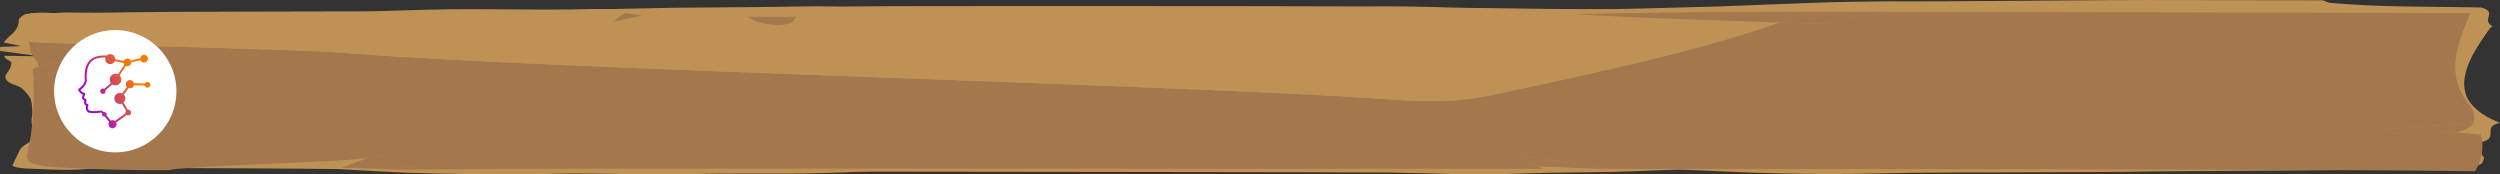 <svg width="1247" height="87" viewBox="0 0 1247 87" fill="none" xmlns="http://www.w3.org/2000/svg">
<rect x="0" y="0" width="1247" height="87" fill="#333333" stroke="none"/>
<path d="M1243.33 13.177C1237.15 9.705 1246.25 6.036 1237.59 3.738C1236.23 3.701 1234.86 3.674 1233.51 3.651C1222.41 3.459 1210.45 3.451 1198.34 3.192C1186.28 3.016 1174.3 2.433 1162.57 1.452C1161.08 1.407 1159.52 0.167 1158 0.127L1070.59 0.013C1063.66 -0.125 957.357 0.888 950.407 0.707C940.885 0.533 931.483 0.894 922.003 0.935C912.522 0.975 902.63 1.552 893.144 1.831C886.048 2.041 879.078 2.416 872.279 2.645C867.333 2.811 862.491 3.053 857.67 3.207C850.475 3.413 843.342 3.578 836.372 3.774C825.832 4.069 815.46 4.365 805.192 4.524C799.536 4.57 793.869 4.555 788.14 4.537C779.713 4.515 771.287 4.442 762.867 4.318C755.932 4.214 748.79 4.144 741.443 4.026C734.98 4.008 728.521 3.902 722.081 3.709C710.783 3.323 699.435 3.141 688.083 3.161C682.907 3.227 677.758 3.236 672.77 3.188C661.995 3.038 438.85 2.904 427.684 3.194C423.657 3.27 419.728 3.285 416.049 3.237C413.188 3.177 410.323 3.141 407.456 3.129C397.021 3.263 386.847 3.401 376.917 3.542C368.345 3.605 359.919 3.683 351.769 3.73C346.186 3.761 340.629 3.812 335.099 3.89C328.905 3.982 322.822 4.147 316.691 4.26C315.449 4.26 314.202 4.281 313.002 4.325C307.771 4.518 302.505 4.571 297.25 4.481C292.83 4.541 288.412 4.624 283.998 4.729C278.864 4.774 273.646 4.762 268.428 4.755L234.457 4.575C228.196 4.609 222.065 4.64 215.919 4.774C209.762 4.909 203.24 5.135 197.068 5.306C191.981 5.503 186.716 5.623 181.389 5.661C169.942 5.672 75.785 5.828 64.594 6.123C54.143 6.379 43.671 6.415 33.21 6.232C31.885 6.232 30.559 6.281 29.25 6.377C26.163 6.678 22.956 6.802 19.754 6.746C17.333 6.58 14.82 6.71 12.642 7.113C12.521 7.148 12.418 7.19 12.34 7.238C10.952 7.963 9.939 8.793 9.366 9.685C9.546 11.874 8.695 14.059 6.845 16.154C4.998 17.694 3.376 19.278 1.988 20.899L1.748 21.171L10.67 23.019L0.183 23.38C0.172 23.53 0.13 23.679 0.063 23.828L0 25.376L19.848 28.095L2.134 27.828L2.437 28.662C2.786 29.584 5.671 30.521 5.708 31.404C5.556 33.193 4.755 34.968 3.324 36.688C2.533 37.647 2.441 38.659 3.058 39.633C3.673 40.605 4.967 41.482 6.788 42.153C8.291 42.627 9.606 43.193 10.691 43.829C12.778 45.667 14.343 47.596 15.361 49.578C16.049 52.225 16.279 54.889 16.044 57.548C16.013 58.197 15.731 58.844 15.768 59.493C15.663 60.581 15.752 61.672 16.044 62.756C16.258 63.569 18.048 64.396 18.048 65.21C18.284 67.399 16.799 69.57 13.754 71.488C11.932 72.457 10.638 73.534 9.934 74.666C8.786 77.122 7.586 79.614 6.365 82.157C5.739 83.462 10.112 84.085 19.498 84.303C20.938 84.339 22.274 84.433 23.672 84.472C28.948 84.734 34.299 84.762 39.596 84.557C43.687 84.258 47.981 84.033 52.379 83.89C60.143 83.75 67.969 83.77 75.597 83.766C79.511 83.765 165.7 84.129 169.347 84.354C180.283 85.048 191.48 85.653 202.938 86.166C212.376 86.482 222.107 86.694 232.135 86.802C240.514 86.889 249.019 86.984 257.529 87C262.23 86.982 266.9 86.917 271.491 86.808C275.352 86.694 279.281 86.612 283.257 86.563C289.964 86.543 296.671 86.588 303.371 86.697C317.867 86.988 332.397 87.014 346.901 86.775C360.2 86.531 373.944 86.612 387.53 86.605C397.982 86.637 408.43 86.454 418.82 86.056C424.298 85.782 429.808 85.635 435.323 85.615C450.428 85.686 678.347 85.838 693.421 86.063C704.378 86.226 715.308 86.538 726.203 86.842C737.526 87.054 748.881 86.945 760.153 86.516C764.239 86.371 768.397 86.255 772.597 86.172C782.761 86.016 792.993 85.923 803.157 85.782C806.924 85.708 810.685 85.593 814.432 85.438C821.846 85.164 829.192 84.859 836.601 84.591C837.807 84.569 839.017 84.591 840.212 84.658C852.249 85.171 864.124 85.778 876.286 86.184C886.393 86.489 896.671 86.699 907.065 86.793C913.425 86.833 919.837 86.801 926.229 86.695C935.85 86.56 945.492 86.384 955.155 86.17C957.847 86.03 1059.77 85.871 1062.32 85.689C1069.75 85.374 1159.92 85.055 1167.44 84.807C1178.11 84.452 1188.93 84.191 1199.63 83.857C1207.29 83.89 1214.84 83.221 1221.52 81.918C1222.61 81.769 1223.76 81.697 1224.91 81.707C1225.56 81.731 1226.16 81.849 1226.61 82.039C1227.02 82.398 1227.36 82.769 1227.61 83.152C1228.78 83.292 1230.01 83.333 1231.22 83.273C1232.44 83.214 1233.61 83.054 1234.67 82.804C1235.98 82.521 1237.09 82.108 1237.9 81.6C1238.36 81.084 1238.81 79.295 1239.12 78.773C1237.34 76.487 1236.79 74.106 1237.5 71.751L1222.79 71.784C1227.69 71.766 1232.57 68.849 1237.5 70.914C1247.22 68.86 1237.35 63.319 1247 61.307C1242.14 59.334 1238.23 57.099 1235.43 54.692C1232.63 52.229 1230.79 49.647 1229.96 47.014C1229.07 44.194 1228.88 41.352 1229.4 38.52C1229.91 35.587 1230.86 32.671 1232.22 29.786C1233.56 26.904 1235.21 24.092 1236.94 21.426C1238.66 18.762 1240.47 16.239 1242.14 13.906C1242.64 13.694 1243.05 13.447 1243.33 13.177Z" fill="#BE9255"/>
<path d="M1193.09 65.875C1192.6 65.903 1192.09 65.894 1191.6 65.848C1191.12 65.802 1190.67 65.72 1190.28 65.608C1189.2 65.139 1191.34 64.604 1193.12 64.408C1204.46 63.158 1216.15 62.331 1228 61.941C1229.82 61.882 1231.67 61.827 1233.52 61.764C1234.99 58.084 1233.95 54.335 1230.48 50.82C1219.82 36.356 1225.97 21.294 1232.18 6.589C1199.07 6.318 983.899 6.048 950.778 5.916C938.715 7.033 925.331 7.537 916.086 10.078C914.27 10.676 912.251 11.163 910.096 11.524C907.28 11.808 904.314 11.866 901.425 11.693L887.447 11.225C848.847 24.946 799.056 35.687 750.146 46.134C742.317 48.034 733.559 49.423 724.298 50.233C713.527 50.701 702.597 50.444 692.106 49.475C589.174 42.323 273.86 34.634 171.789 26.412C147.083 24.422 39.471 22.398 14.39 20.895C14.646 22.254 14.933 23.608 15.147 24.968C24.126 24.859 33.111 24.834 42.106 24.886C41.391 26.028 40.123 27.097 38.36 28.029C36.673 28.935 34.462 29.71 31.869 30.304C27.43 31.144 23.209 32.116 19.253 33.209C18.209 33.579 17.333 33.99 16.321 34.367C17.599 48.494 16.717 62.639 13.67 76.719C13.11 77.635 13.138 78.584 13.754 79.496C14.369 80.402 15.548 81.231 17.181 81.894C20.431 82.754 24.303 83.285 28.368 83.427C46.895 84.518 65.606 85.002 84.316 84.876C89.914 82.762 178.3 80.658 184.045 78.581C184.806 78.258 185.772 78.026 186.836 77.91C187.932 77.872 189.027 77.953 190.014 78.145C191.005 78.338 191.85 78.633 192.471 79.003C196.363 80.91 199.75 83.358 206.986 83.801C208.833 83.915 211.317 84.064 211.927 84.511C258.693 84.069 305.494 84.08 352.28 84.102C409.219 84.13 678.932 84.158 735.871 84.187L769.31 84.201C767.517 83.107 765.388 82.084 762.961 81.149C759.794 79.931 755.859 78.642 756.266 77.094L774.768 80.103C778.264 80.709 781.853 81.216 785.511 81.627C788.151 81.901 790.901 82.082 793.452 82.423C796.509 82.846 799.326 83.454 801.774 84.218L814.917 84.225C894.146 84.265 1155.45 84.303 1234.6 85.403C1238.19 79.416 1239.15 73.215 1237.44 67.091L1224.78 66.103C1224.86 66.085 1224.92 66.065 1225 66.045C1214.37 65.866 1203.73 65.809 1193.09 65.875Z" fill="#A4774C"/>
<path d="M31.869 30.304C34.384 29.735 36.601 28.962 38.36 28.029C40.153 27.07 41.423 26.005 42.106 24.886C33.119 24.831 24.129 24.858 15.147 24.968C15.642 28.1 18.971 30.075 19.253 33.209C20.265 32.834 18.209 33.579 19.253 33.209C23.212 32.117 27.437 31.145 31.879 30.305L31.869 30.304ZM206.986 83.801C199.75 83.358 196.363 80.91 192.471 79.003C191.887 78.646 191.038 78.35 190.014 78.145C189.027 77.953 187.932 77.872 186.836 77.91C185.738 78.035 184.769 78.268 184.045 78.581C179.326 80.279 174.671 81.998 170.082 83.739C183.022 83.721 192.977 84.691 205.885 84.558C207.899 84.537 209.913 84.529 211.927 84.511C211.317 84.064 208.833 83.915 206.986 83.801ZM785.511 81.627C781.826 81.213 778.235 80.703 774.768 80.103L756.266 77.094C755.859 78.642 759.794 79.931 762.961 81.149C764.74 81.7 766.289 82.367 767.542 83.123C778.363 83.128 790.953 84.212 801.774 84.218C799.326 83.454 796.509 82.846 793.452 82.423C790.901 82.082 788.151 81.901 785.511 81.627ZM1233.52 61.764C1231.67 61.827 1229.82 61.882 1228 61.941C1216.15 62.331 1204.46 63.158 1193.12 64.408C1191.34 64.604 1189.2 65.139 1190.28 65.608C1191.1 65.838 1192.11 65.934 1193.09 65.875C1203.73 65.809 1214.37 65.866 1225 66.045C1227.04 65.597 1228.84 64.988 1230.3 64.252C1231.76 63.518 1232.86 62.672 1233.52 61.764ZM901.67 5.836C897.109 7.689 892.365 9.486 887.447 11.225C892.106 11.379 896.765 11.535 901.425 11.693C904.314 11.866 907.28 11.808 910.096 11.524C912.251 11.163 914.27 10.676 916.086 10.078C925.331 7.537 938.715 7.033 950.778 5.916C934.405 5.851 918.037 5.825 901.67 5.836Z" fill="#A4774C"/>
<path d="M692.106 49.475C702.666 50.446 713.54 50.702 724.298 50.233C733.559 49.423 742.317 48.034 750.146 46.134C799.056 35.687 848.847 24.946 887.447 11.225L873.886 10.772C852.943 10.074 831.994 9.374 811.16 8.419C802.244 8.005 793.344 7.55 784.462 7.053C768.854 7.511 753.178 7.618 737.53 7.375C721.147 6.989 705.045 5.807 688.652 5.463C667.604 5.019 433.773 5.96 412.731 6.445C408.113 6.552 403.491 6.637 398.863 6.699L398.774 6.735C395.696 8.113 397.553 10.192 393.922 11.439C391.96 11.934 389.701 12.2 387.4 12.213C385.048 12.22 382.749 11.973 380.82 11.506C377.424 10.621 374.658 9.385 372.806 7.919L371.241 6.889C355.88 6.899 340.494 6.77 325.112 6.61C324.517 6.752 323.912 6.889 323.317 7.022L306.141 10.844C307.498 9.249 309.543 7.77 312.183 6.473C270.446 5.638 228.584 5.966 186.998 7.451C165.355 8.426 59.95 9.998 39.361 7.749C30.152 6.744 18.23 5.202 12.073 7.515L11.526 8.363C12.694 12.536 13.597 16.713 14.39 20.895C39.471 22.398 147.083 24.422 171.789 26.412C273.86 34.634 589.174 42.323 692.106 49.475Z" fill="#BE9255"/>
<path d="M372.634 8.332C372.686 8.332 372.749 8.146 372.806 8.184C374.669 9.608 377.439 10.801 380.82 11.636C382.7 12.13 384.972 12.41 387.327 12.439C389.674 12.459 391.98 12.225 393.927 11.769C396.697 10.814 396.275 8.332 397.297 8.332H372.634ZM312.35 6.474L312.183 6.473C309.494 7.805 307.457 9.282 306.141 10.844L320.557 7.636C317.642 7.424 314.862 7.03 312.35 6.474Z" fill="#A4774C"/>
<path d="M788.015 6.978L784.462 7.053C793.342 7.544 802.233 8.013 811.16 8.419C831.994 9.374 852.943 10.074 873.886 10.772L887.447 11.225C892.365 9.486 897.109 7.689 901.67 5.836C863.748 5.88 825.848 6.19 788.015 6.978Z" fill="#A4774C"/>
<circle cx="57.5" cy="45.5" r="30.5" fill="white"/>
<path d="M57.161 30.676C56.505 31.881 55.001 32.325 53.801 31.667C52.72 31.075 52.254 29.793 52.65 28.664C49.667 28.594 47.311 29.14 45.711 30.598C43.875 32.27 42.89 35.278 43.306 40.434C43.31 40.494 43.305 40.556 43.289 40.618C42.797 42.428 41.846 43.477 40.136 44.898C40.39 45.342 40.609 45.601 40.846 45.79C41.148 46.029 41.518 46.188 42.151 46.419C42.46 46.532 42.588 46.891 42.44 47.173C41.977 48.053 41.898 48.509 41.959 48.757C42.005 48.945 42.173 49.154 42.801 49.383C43.06 49.478 43.205 49.756 43.134 50.024C43.03 50.417 42.966 50.719 42.941 50.958C42.915 51.197 42.934 51.336 42.964 51.42C43.005 51.536 43.116 51.686 43.705 51.844C44.001 51.924 44.178 52.245 44.068 52.547C43.844 53.158 43.759 53.552 43.806 53.917C43.848 54.25 44.009 54.625 44.421 55.156C45.987 55.546 47.293 55.54 50.247 55.144C50.331 55.133 50.417 55.142 50.497 55.17C51.004 55.352 51.383 55.556 51.678 55.852C51.71 55.885 51.742 55.918 51.772 55.952C51.864 55.927 51.962 55.914 52.062 55.914C52.682 55.914 53.186 56.419 53.186 57.042C53.186 57.208 53.15 57.365 53.086 57.507L55.216 60.165C55.492 60.023 55.805 59.944 56.136 59.944C56.579 59.944 56.988 60.087 57.321 60.329L62.636 56.507C62.605 56.391 62.588 56.269 62.588 56.144C62.588 55.815 62.701 55.513 62.889 55.273L60.751 51.674C60.452 51.787 60.127 51.849 59.787 51.849C58.276 51.849 57.05 50.619 57.05 49.1C57.05 47.582 58.276 46.351 59.787 46.351C60.202 46.351 60.595 46.444 60.947 46.61L63.269 43.357C62.966 42.995 62.784 42.528 62.784 42.019C62.784 40.868 63.714 39.935 64.86 39.935C65.834 39.935 66.651 40.608 66.875 41.515L72.27 41.682C72.5 41.196 72.994 40.86 73.566 40.86C74.358 40.86 75 41.504 75 42.299C75 43.094 74.358 43.739 73.566 43.739C72.908 43.739 72.353 43.294 72.184 42.687L66.875 42.523C66.65 43.43 65.833 44.102 64.86 44.102C64.584 44.102 64.321 44.048 64.08 43.95L61.763 47.198C62.234 47.691 62.524 48.362 62.524 49.1C62.524 49.916 62.171 50.648 61.61 51.151L63.752 54.757C63.83 54.743 63.911 54.736 63.993 54.736C64.769 54.736 65.398 55.367 65.398 56.144C65.398 56.921 64.769 57.551 63.993 57.551C63.709 57.551 63.446 57.467 63.225 57.322L57.964 61.106C58.087 61.369 58.157 61.662 58.157 61.972C58.157 63.092 57.252 64 56.136 64C55.019 64 54.115 63.092 54.115 61.972C54.115 61.549 54.243 61.157 54.463 60.833L52.307 58.143C52.228 58.16 52.146 58.17 52.062 58.17C51.441 58.17 50.938 57.665 50.938 57.042C50.938 56.894 50.966 56.753 51.018 56.623C51.001 56.604 50.984 56.585 50.966 56.568C50.831 56.432 50.632 56.302 50.264 56.162C47.253 56.561 45.817 56.568 44.015 56.095C43.903 56.066 43.806 56.002 43.736 55.915C43.198 55.252 42.886 54.671 42.806 54.045C42.747 53.578 42.823 53.13 42.965 52.663C42.53 52.486 42.178 52.219 42.014 51.759C41.914 51.476 41.905 51.167 41.939 50.851C41.961 50.643 42.003 50.415 42.06 50.168C41.541 49.921 41.12 49.569 40.98 48.997C40.851 48.467 41.002 47.863 41.312 47.181C40.901 47.016 40.543 46.838 40.221 46.583C39.768 46.223 39.425 45.74 39.059 45.022C38.945 44.799 39 44.523 39.197 44.363C41.032 42.865 41.856 41.976 42.295 40.431C41.887 35.207 42.863 31.826 45.034 29.849C47.033 28.028 49.926 27.512 53.289 27.675C54.048 26.958 55.209 26.776 56.173 27.304C57.012 27.764 57.481 28.639 57.463 29.536L61.764 30.461C61.797 30.374 61.836 30.287 61.882 30.203C62.39 29.267 63.559 28.923 64.491 29.434C64.838 29.623 65.103 29.904 65.273 30.23L69.951 29.038C69.98 28.804 70.053 28.572 70.172 28.353C70.681 27.417 71.849 27.073 72.781 27.584C73.714 28.094 74.057 29.267 73.548 30.203C73.039 31.139 71.871 31.483 70.939 30.972C70.53 30.749 70.235 30.398 70.074 29.996L65.493 31.164C65.488 31.465 65.412 31.77 65.258 32.053C64.771 32.948 63.681 33.302 62.771 32.884L59.639 37.603C60.55 38.489 60.802 39.907 60.164 41.08C59.399 42.487 57.641 43.006 56.238 42.237C56.162 42.196 56.089 42.151 56.018 42.104L52.616 45.025C52.743 45.381 52.724 45.788 52.529 46.146C52.168 46.81 51.339 47.055 50.676 46.692C50.015 46.33 49.771 45.497 50.132 44.833C50.493 44.168 51.323 43.924 51.985 44.286C51.989 44.289 51.994 44.291 51.998 44.294L55.318 41.443C54.652 40.56 54.522 39.332 55.084 38.297C55.822 36.942 57.478 36.411 58.852 37.059L62.025 32.278C61.837 32.025 61.716 31.73 61.669 31.421L57.26 30.473C57.23 30.541 57.197 30.609 57.161 30.676Z" fill="url(#paint0_linear_203_12)"/>
<defs>
<linearGradient id="paint0_linear_203_12" x1="42.233" y1="46.879" x2="66.426" y2="37.278" gradientUnits="userSpaceOnUse">
<stop stop-color="#9C03D7"/>
<stop offset="1" stop-color="#F87A01"/>
</linearGradient>
</defs>
</svg>
